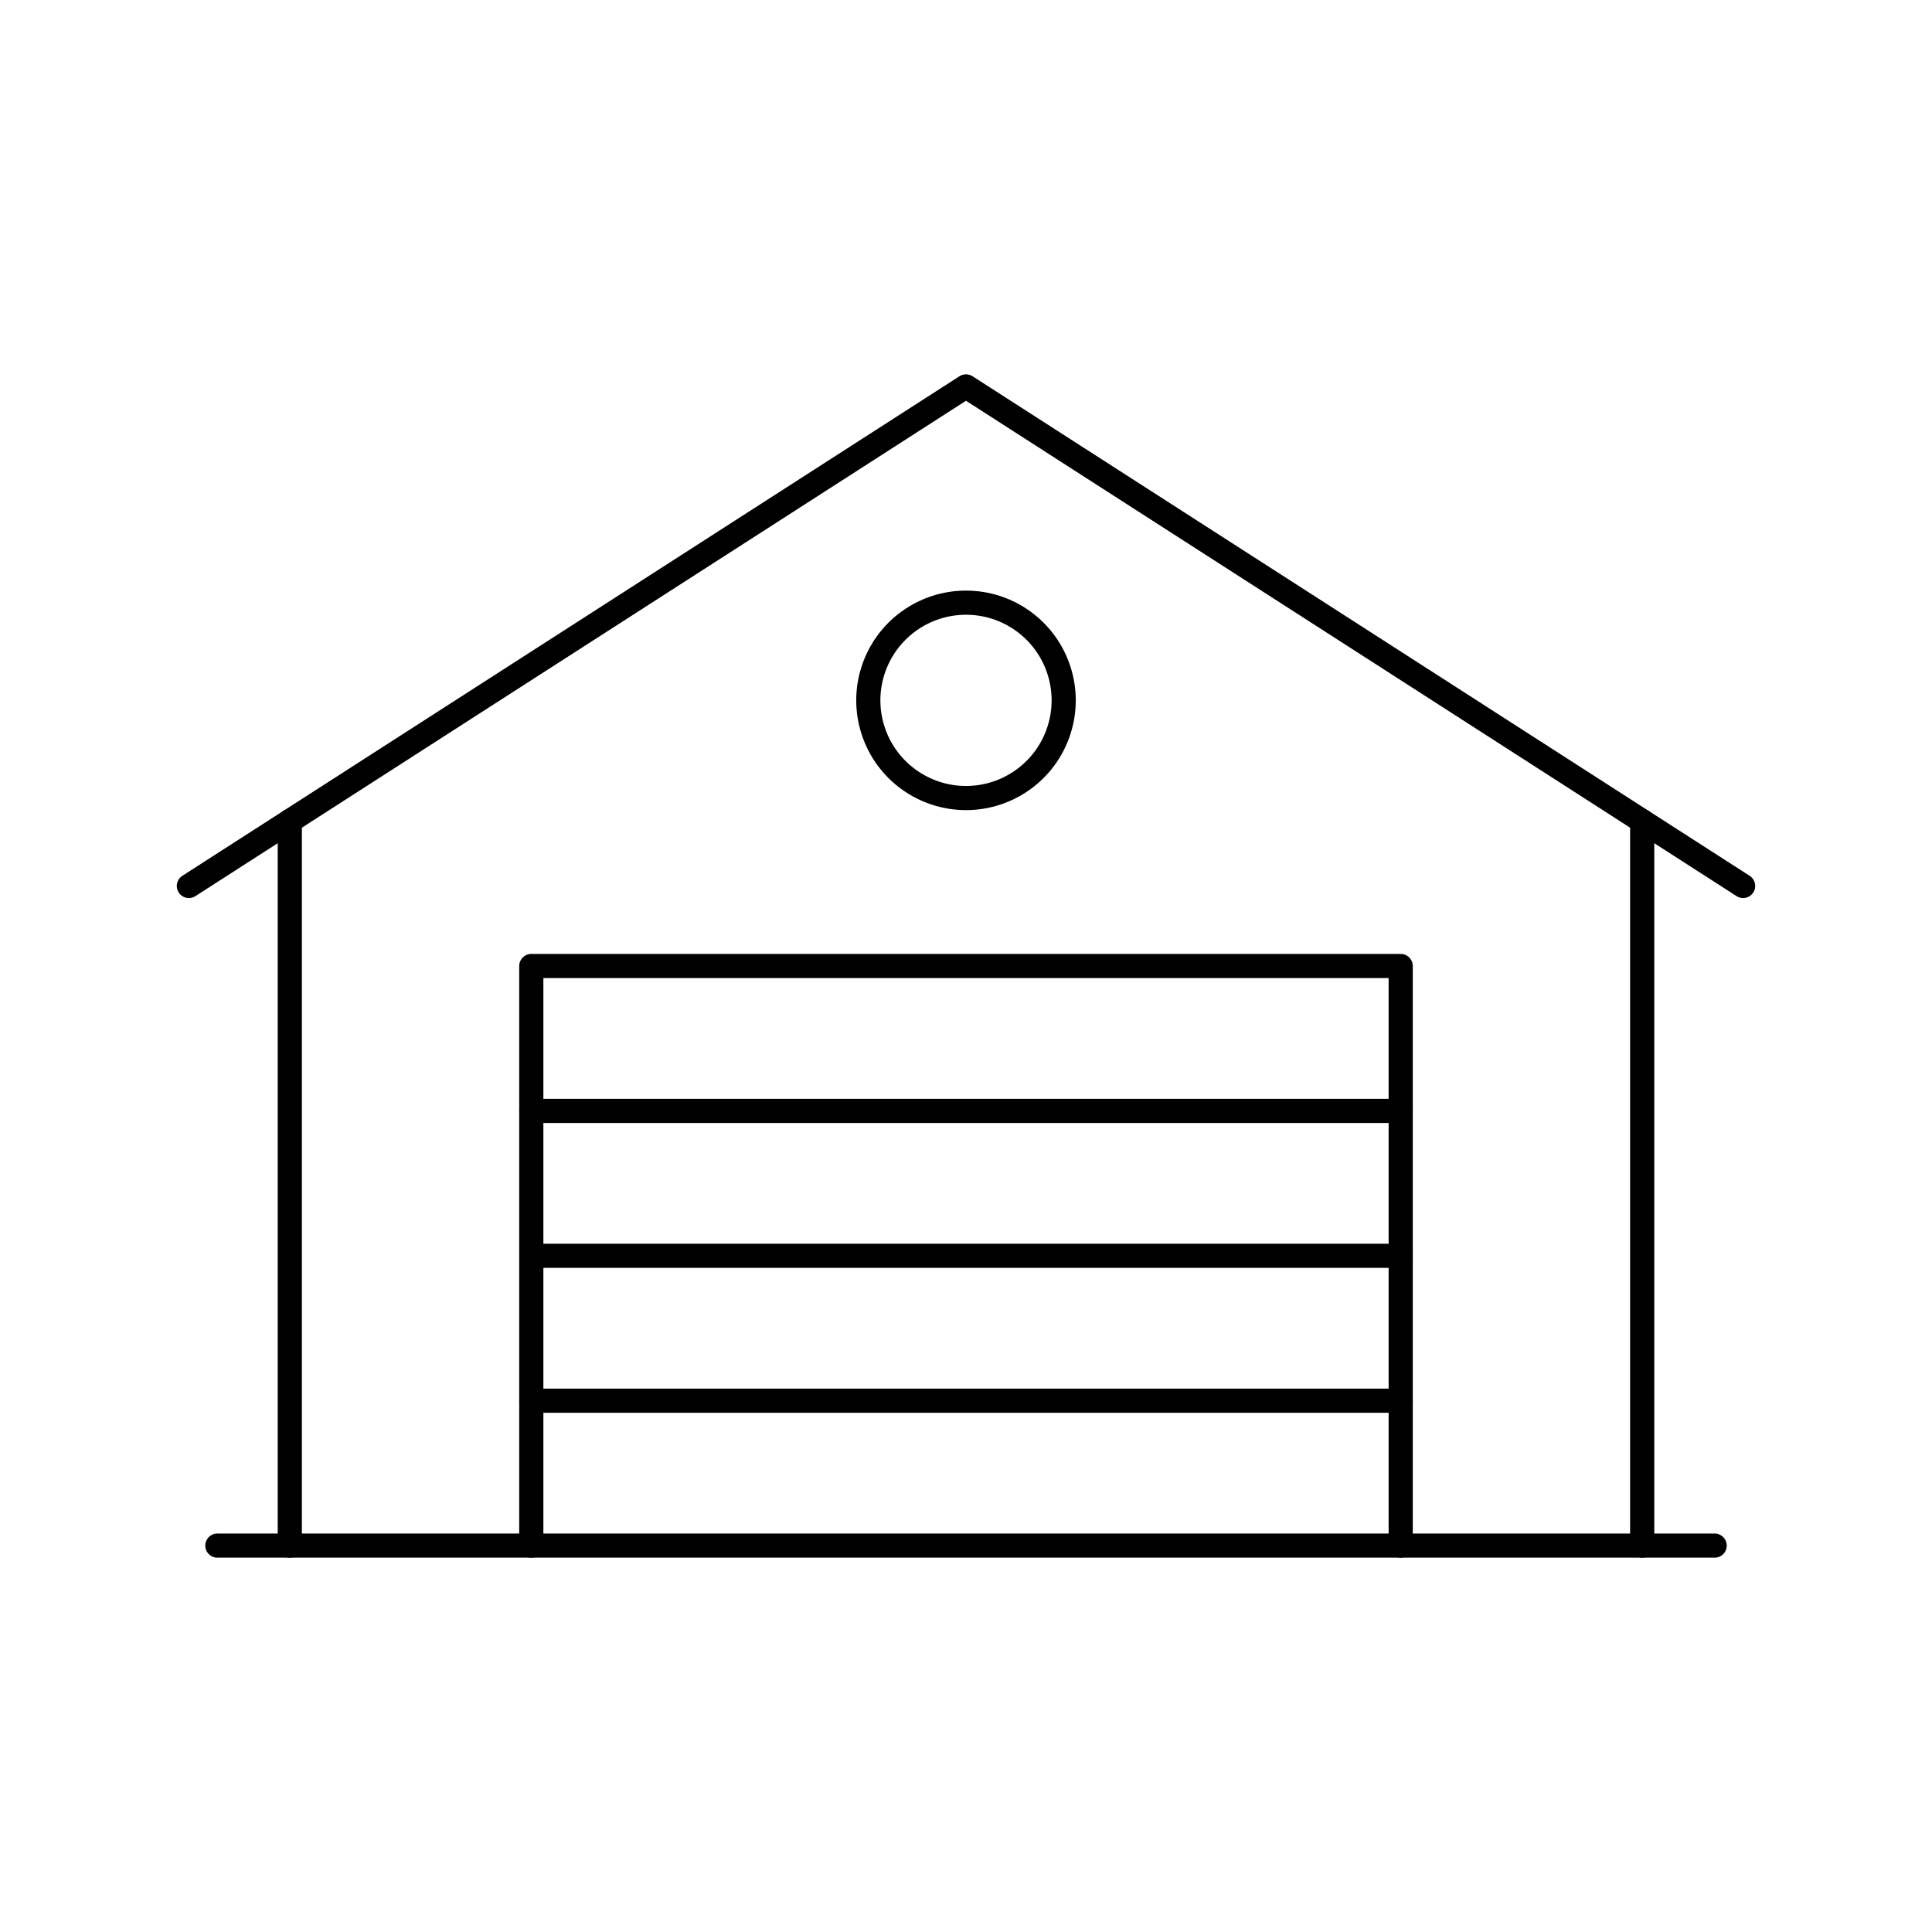 <svg viewBox="0 0 80 80" fill="none">
  <path d="M71 64L9 64" stroke="currentColor" stroke-linecap="round" stroke-linejoin="round" />
  <path d="M12 34L12 64" stroke="currentColor" stroke-linecap="round" stroke-linejoin="round" />
  <path d="M72.179 36.686L40 16L7.821 36.686" stroke="currentColor" stroke-linecap="round" stroke-linejoin="round" />
  <path d="M68 34V64" stroke="currentColor" stroke-linecap="round" stroke-linejoin="round" />
  <path d="M43.847 30.25C44.389 28.584 43.795 26.758 42.378 25.728C40.96 24.698 39.04 24.698 37.622 25.728C36.205 26.758 35.611 28.584 36.153 30.25C36.694 31.917 38.248 33.045 40 33.045C41.752 33.045 43.306 31.917 43.847 30.25Z" stroke="currentColor" stroke-linecap="round" stroke-linejoin="round" />
  <path d="M22 64V40H58V64" stroke="currentColor" stroke-linecap="round" stroke-linejoin="round" />
  <path d="M58 58H22" stroke="currentColor" stroke-linecap="round" stroke-linejoin="round" />
  <path d="M58 52H22" stroke="currentColor" stroke-linecap="round" stroke-linejoin="round" />
  <path d="M58 46H22" stroke="currentColor" stroke-linecap="round" stroke-linejoin="round" />
</svg>